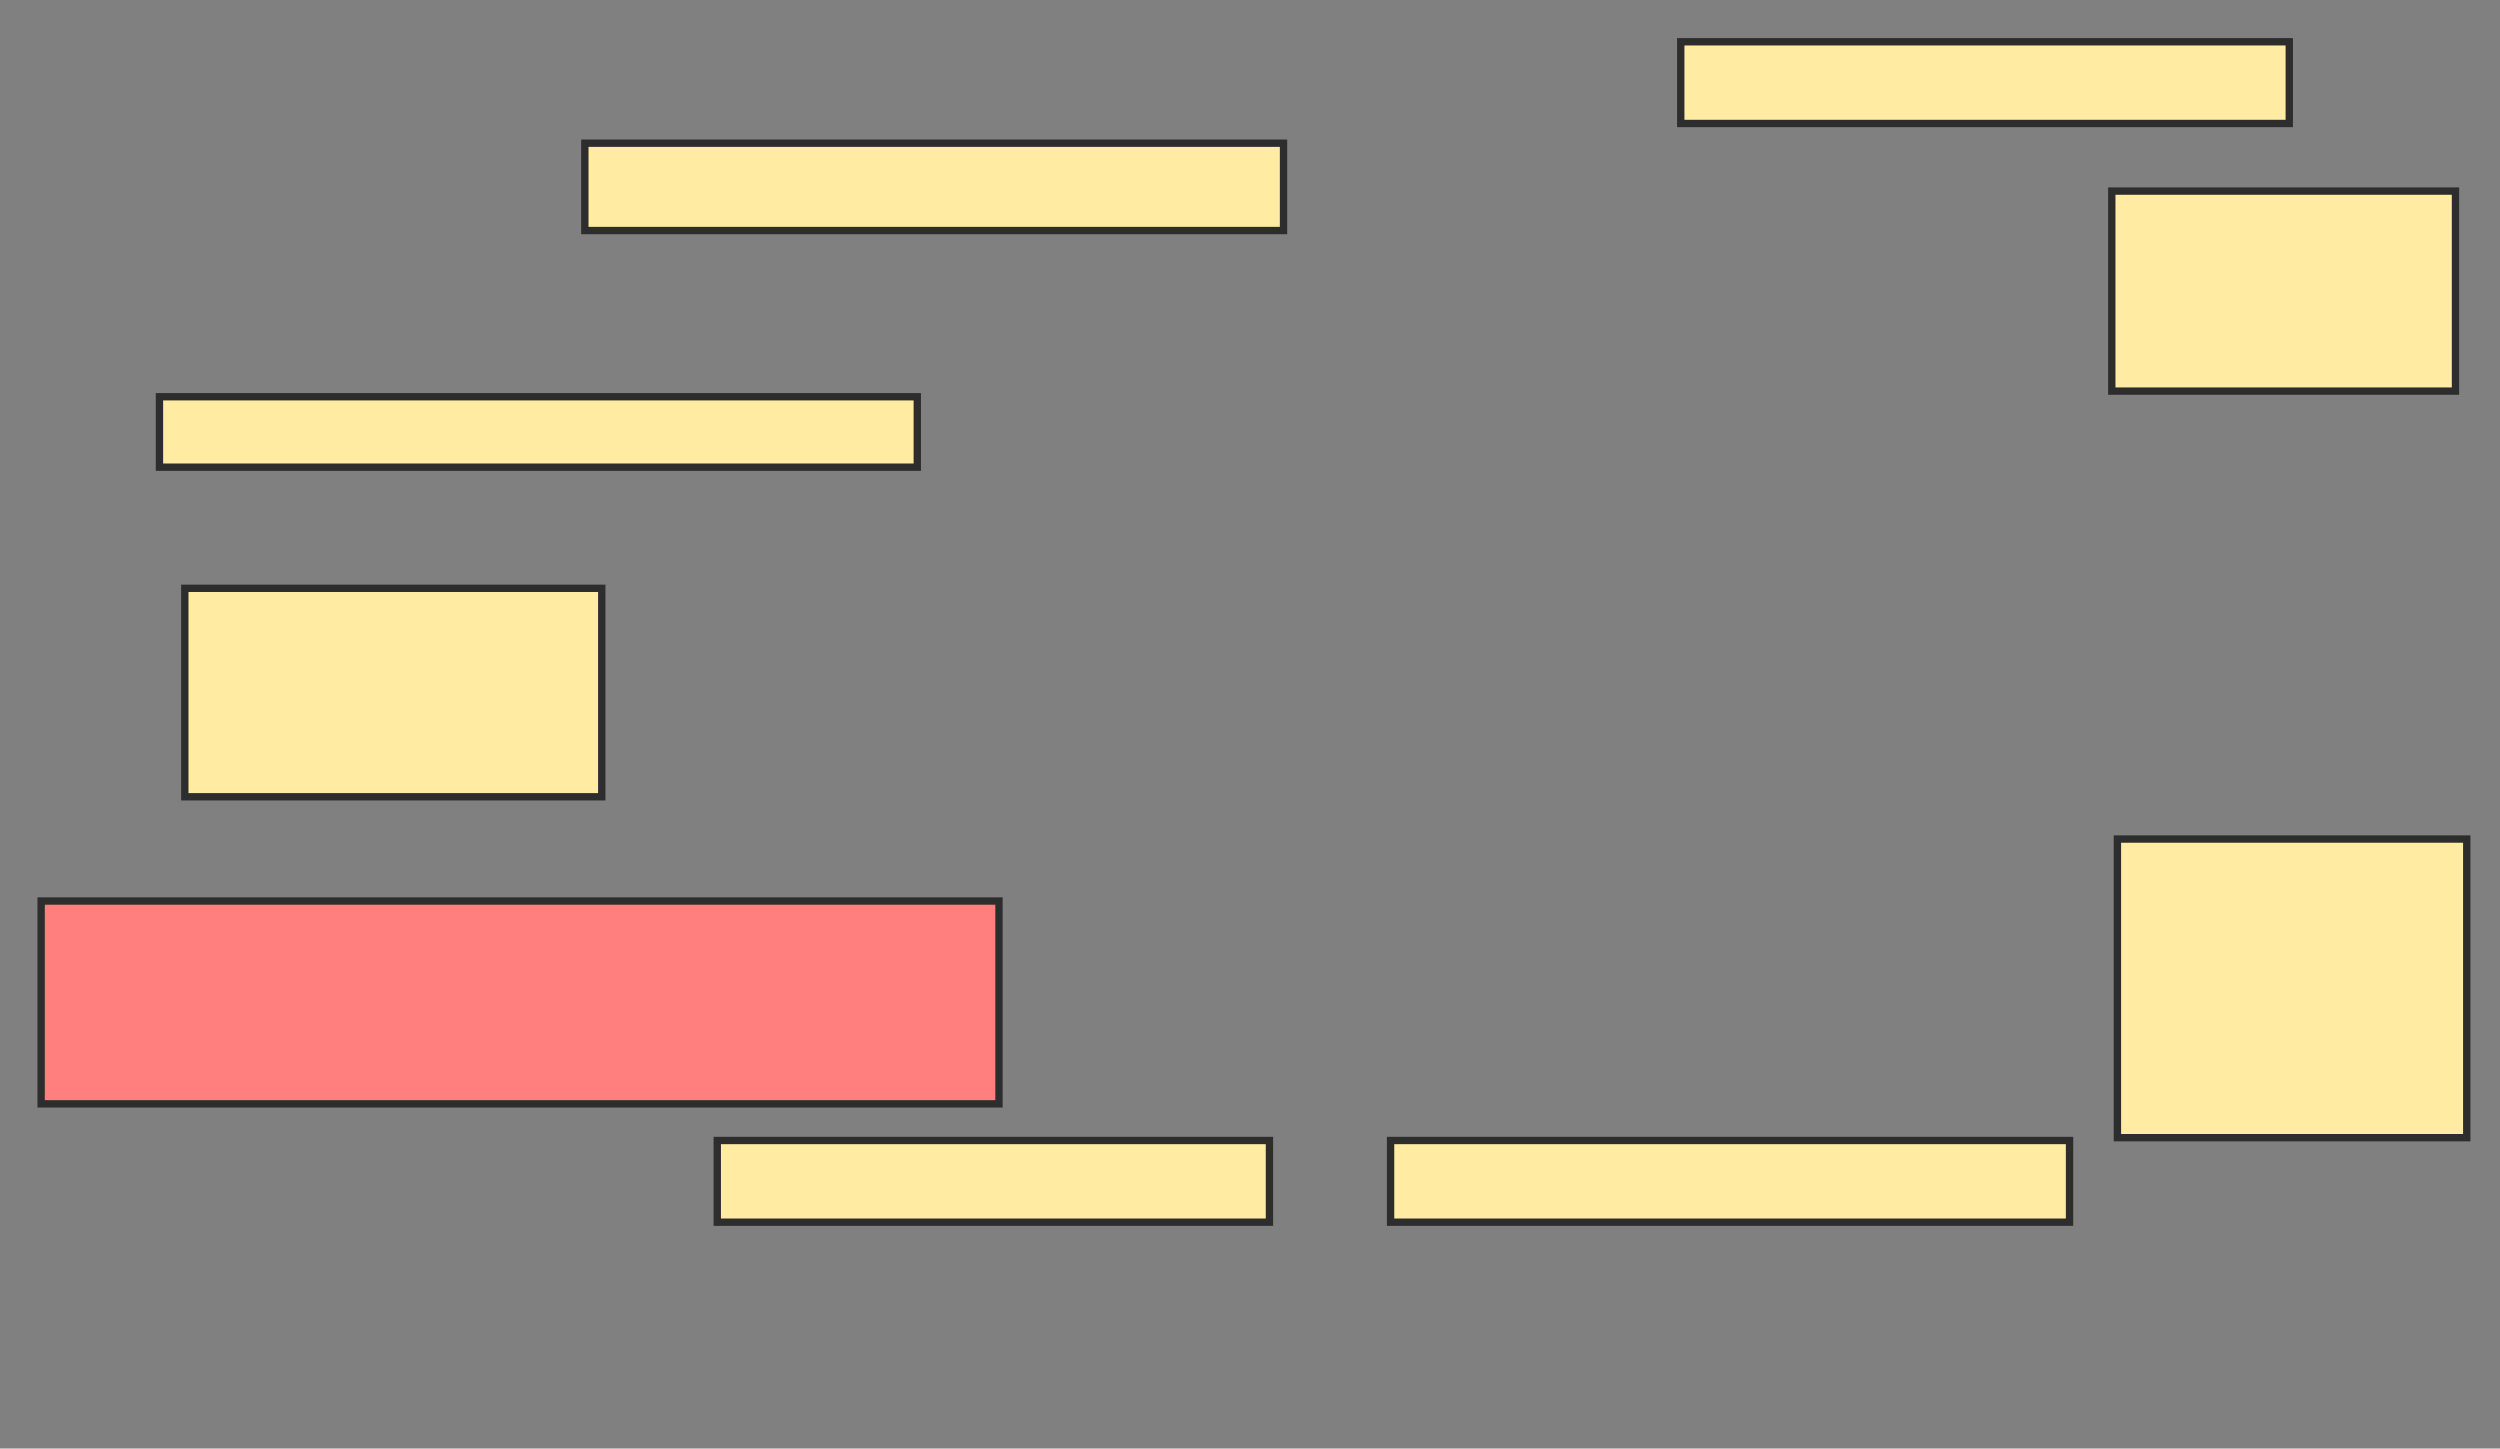 <svg xmlns="http://www.w3.org/2000/svg" width="340" height="197">
 <rect width="100%" height="100%" fill="#808080" stroke="none"/>
 <!-- Created with Image Occlusion Enhanced -->
 <g>
  <title>Labels</title>
 </g>
 <g>
  <title>Masks</title>
  <rect id="644eab4596d04b81bb8d5a0c40fab303-ao-1" height="11.877" width="95.019" y="19.475" x="79.54" stroke="#2D2D2D" fill="#FFEBA2"/>
  <rect id="644eab4596d04b81bb8d5a0c40fab303-ao-2" height="9.579" width="103.065" y="53.958" x="21.686" stroke="#2D2D2D" fill="#FFEBA2"/>
  <rect id="644eab4596d04b81bb8d5a0c40fab303-ao-3" height="28.352" width="56.705" y="80.011" x="25.134" stroke="#2D2D2D" fill="#FFEBA2"/>
  <rect id="644eab4596d04b81bb8d5a0c40fab303-ao-4" height="27.586" width="130.268" y="122.54" x="5.594" stroke="#2D2D2D" fill="#FF7E7E" class="qshape"/>
  <rect id="644eab4596d04b81bb8d5a0c40fab303-ao-5" height="11.111" width="75.096" y="155.107" x="97.548" stroke="#2D2D2D" fill="#FFEBA2"/>
  <rect id="644eab4596d04b81bb8d5a0c40fab303-ao-6" height="11.111" width="92.337" y="155.107" x="189.119" stroke="#2D2D2D" fill="#FFEBA2"/>
  <rect id="644eab4596d04b81bb8d5a0c40fab303-ao-7" height="11.111" width="82.759" y="5.682" x="228.582" stroke="#2D2D2D" fill="#FFEBA2"/>
  <rect id="644eab4596d04b81bb8d5a0c40fab303-ao-8" height="27.203" width="46.743" y="25.989" x="287.203" stroke="#2D2D2D" fill="#FFEBA2"/>
  <rect id="644eab4596d04b81bb8d5a0c40fab303-ao-9" height="40.613" width="47.51" y="114.111" x="287.969" stroke="#2D2D2D" fill="#FFEBA2"/>
 </g>
</svg>